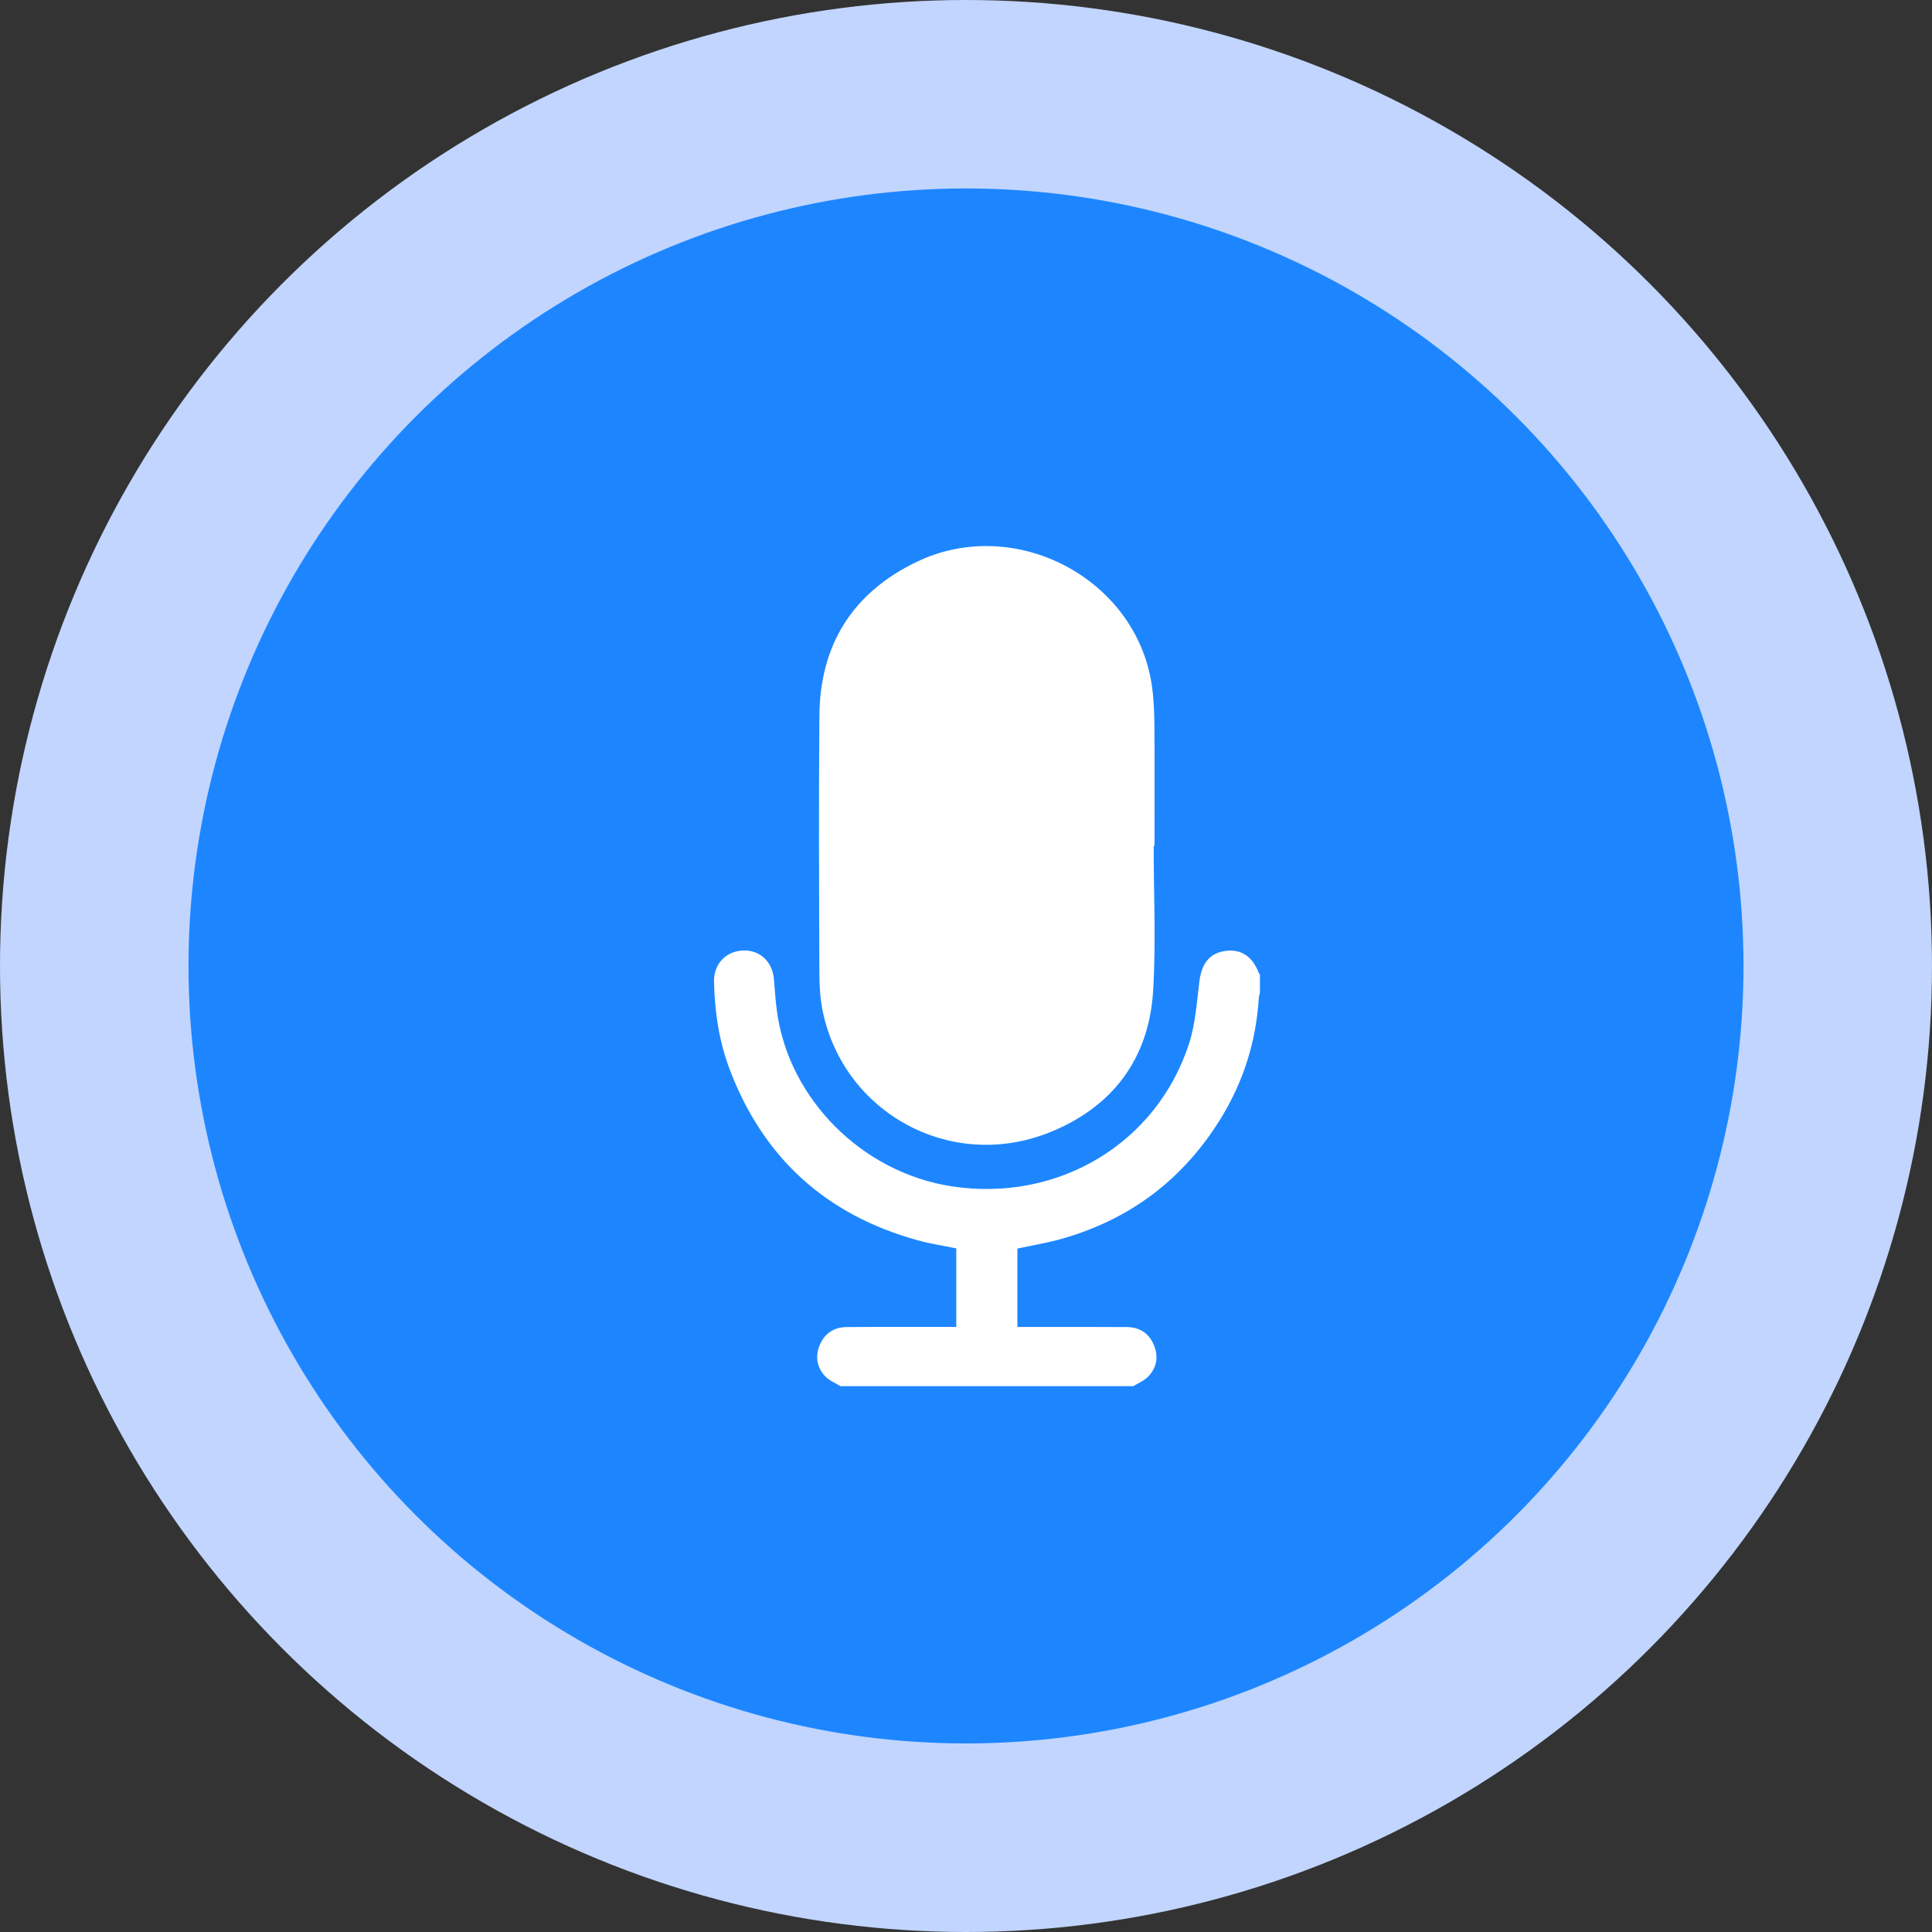 <svg width="35" height="35" viewBox="0 0 35 35" fill="none" xmlns="http://www.w3.org/2000/svg">
<rect x="0" y="0" width="35" height="35" fill="#333333" stroke="none"/>
<circle cx="17.5" cy="17.5" r="17.5" fill="#C1D5FE"/>
<circle cx="17.5" cy="17.499" r="14.085" fill="#1D86FF"/>
<g clip-path="url(#clip0_5276_2186)">
<path d="M15.223 25.111C15.131 25.053 15.023 25.011 14.951 24.935C14.794 24.769 14.763 24.566 14.855 24.356C14.946 24.149 15.115 24.042 15.341 24.041C15.944 24.036 16.547 24.039 17.15 24.038C17.205 24.038 17.259 24.038 17.324 24.038V22.616C17.088 22.567 16.845 22.531 16.611 22.465C14.952 22.003 13.827 20.969 13.222 19.382C13.026 18.867 12.947 18.33 12.935 17.783C12.928 17.461 13.155 17.227 13.468 17.219C13.772 17.211 13.995 17.424 14.021 17.746C14.037 17.938 14.049 18.131 14.075 18.321C14.291 19.914 15.623 21.245 17.245 21.492C19.167 21.784 20.955 20.718 21.542 18.902C21.657 18.545 21.681 18.156 21.728 17.78C21.768 17.457 21.912 17.269 22.192 17.228C22.481 17.186 22.691 17.324 22.806 17.631C22.809 17.639 22.819 17.645 22.825 17.653V17.98C22.817 18.018 22.805 18.056 22.803 18.094C22.754 18.868 22.527 19.591 22.121 20.253C21.448 21.351 20.486 22.088 19.232 22.443C18.969 22.517 18.697 22.562 18.431 22.619V24.039C18.495 24.039 18.55 24.039 18.604 24.039C19.208 24.039 19.811 24.037 20.414 24.041C20.64 24.043 20.809 24.149 20.899 24.356C20.991 24.567 20.961 24.769 20.803 24.935C20.732 25.011 20.624 25.053 20.532 25.111H15.223V25.111Z" fill="white"/>
<path d="M20.9 15.322C20.9 16.198 20.943 17.077 20.89 17.95C20.815 19.184 20.15 20.067 18.992 20.523C17.225 21.218 15.302 20.172 14.908 18.338C14.861 18.117 14.845 17.886 14.844 17.66C14.838 16.095 14.831 14.531 14.844 12.967C14.854 11.688 15.44 10.736 16.614 10.175C18.395 9.325 20.584 10.484 20.866 12.415C20.902 12.654 20.911 12.898 20.913 13.139C20.919 13.867 20.915 14.595 20.915 15.322H20.9H20.9Z" fill="white"/>
</g>
<defs>
<clipPath id="clip0_5276_2186">
<rect width="9.891" height="15.217" fill="white" transform="translate(12.935 9.893)"/>
</clipPath>
</defs>
</svg>
